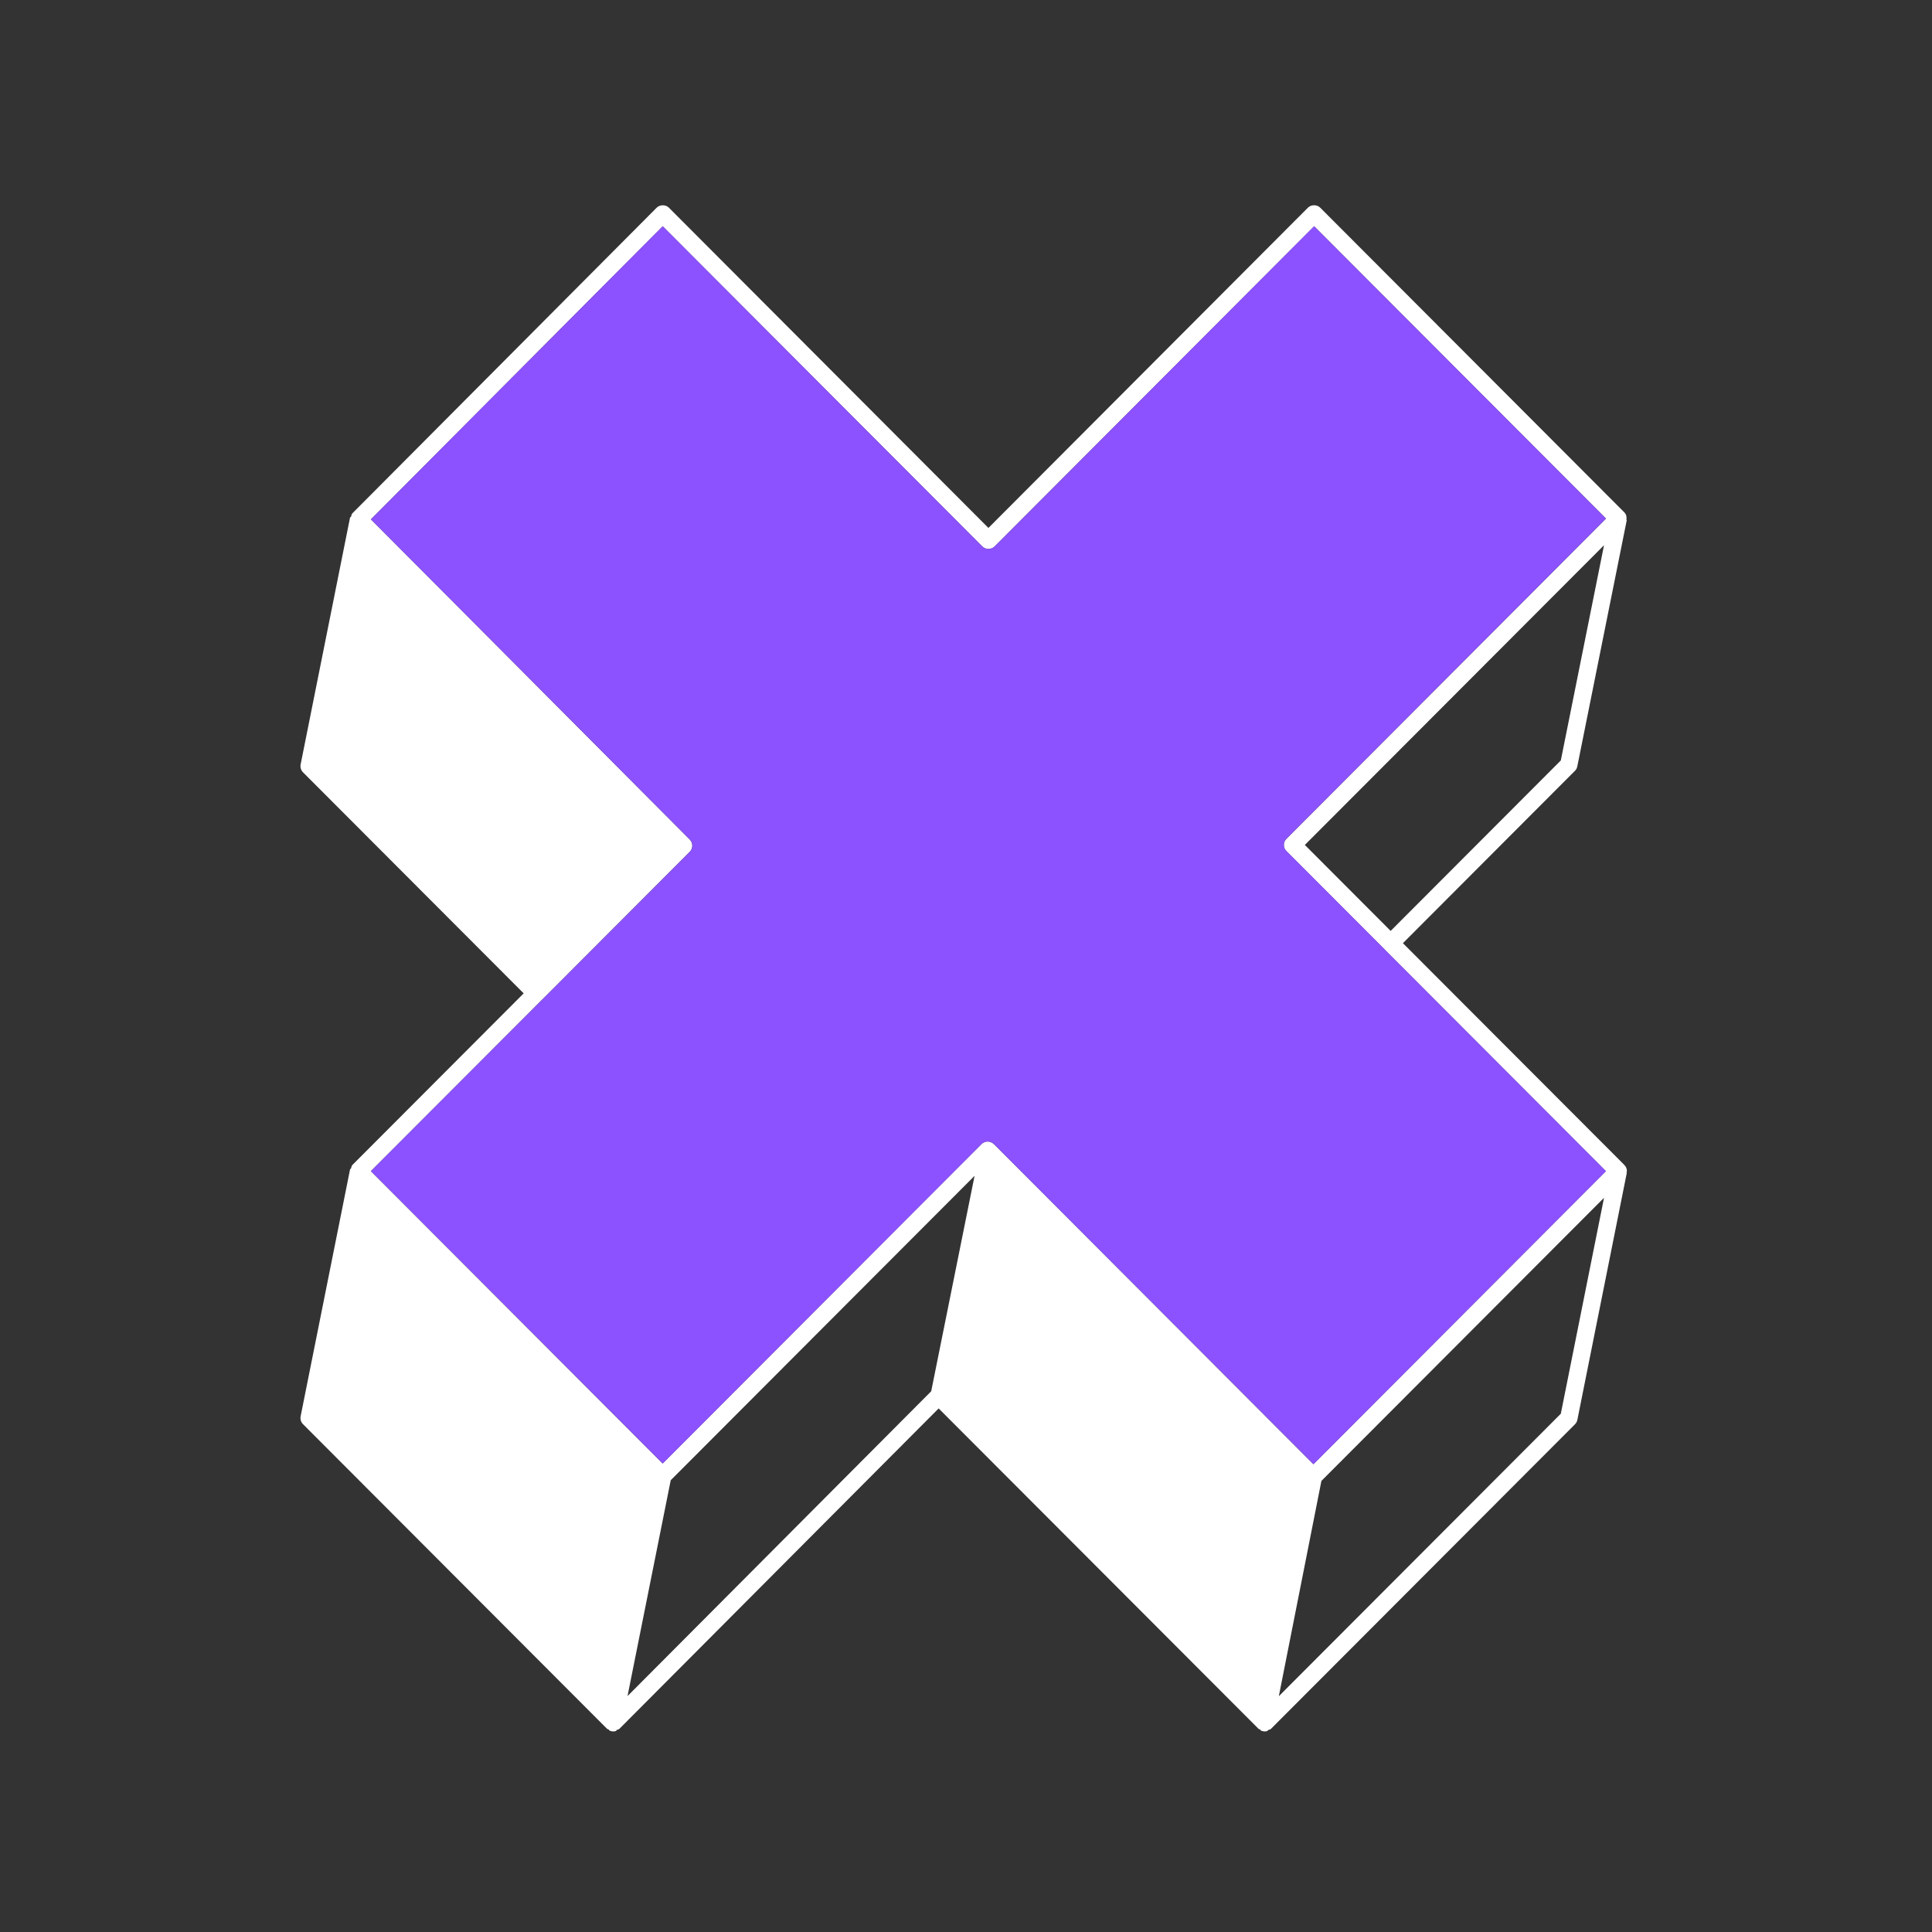 <svg xmlns="http://www.w3.org/2000/svg" xmlns:xlink="http://www.w3.org/1999/xlink" width="500" zoomAndPan="magnify" viewBox="0 0 375 375" height="500" preserveAspectRatio="xMidYMid meet" version="1.0"><rect x="0" y="0" width="375" height="375" fill="#333333" stroke="none"/><defs><clipPath id="36fa6d8435"><path d="M 58.324 39 L 316 39 L 316 337 L 58.324 337 Z M 58.324 39 " clip-rule="nonzero"/></clipPath></defs><g clip-path="url(#36fa6d8435)"><path fill="#ffffff" d="M 315.785 227.32 C 315.785 226.875 315.609 226.441 315.285 226.117 L 272.305 183.07 L 305.695 149.617 C 305.938 149.387 306.086 149.09 306.152 148.766 L 315.746 100.996 C 315.758 100.957 315.691 100.93 315.691 100.875 C 315.758 100.359 315.676 99.844 315.285 99.453 L 256.258 40.316 C 255.621 39.68 254.5 39.68 253.863 40.316 L 191.852 102.473 L 129.836 40.316 C 129.203 39.68 128.082 39.695 127.445 40.328 L 68.414 99.617 C 68.227 99.793 68.227 100.035 68.145 100.266 C 68.105 100.359 67.969 100.375 67.941 100.469 L 58.352 148.375 C 58.246 148.93 58.406 149.496 58.812 149.902 L 101.645 192.812 L 68.402 226.117 C 68.227 226.293 68.215 226.551 68.133 226.781 C 68.09 226.875 67.957 226.891 67.941 226.996 L 58.352 274.902 C 58.246 275.457 58.406 276.027 58.812 276.43 L 117.84 335.57 C 117.922 335.648 118.059 335.637 118.164 335.703 C 118.219 335.746 118.18 335.824 118.246 335.867 C 118.504 336 118.773 336.07 119.043 336.07 C 119.207 336.07 119.367 336.043 119.531 336 C 119.637 335.977 119.637 335.824 119.73 335.773 C 119.895 335.691 120.098 335.703 120.23 335.555 L 182.191 273.375 L 244.289 335.57 C 244.371 335.648 244.504 335.637 244.613 335.703 C 244.668 335.746 244.625 335.824 244.695 335.867 C 244.949 336 245.219 336.07 245.492 336.07 C 245.652 336.07 245.816 336.043 245.977 335.988 C 246.07 335.961 246.07 335.84 246.152 335.797 C 246.328 335.719 246.543 335.719 246.68 335.582 L 305.707 276.445 C 305.953 276.203 306.102 275.902 306.168 275.578 L 315.758 227.672 C 315.773 227.633 315.703 227.605 315.703 227.551 C 315.703 227.473 315.785 227.402 315.785 227.32 Z M 302.953 147.602 L 269.926 180.688 L 253.27 164.004 L 311.34 105.828 Z M 121.801 329.207 L 130.188 287.312 L 160.215 257.23 L 189.164 228.23 L 180.746 270.043 Z M 302.953 274.402 L 248.219 329.234 L 253.488 302.602 L 256.484 287.445 L 311.34 232.492 Z M 254.934 284.199 L 193.039 222.191 C 193.039 222.191 193.039 222.191 193.027 222.191 L 192.863 222.031 C 192.539 221.734 192.121 221.57 191.703 221.57 C 191.27 221.57 190.836 221.746 190.512 222.059 L 128.621 284.062 L 71.98 227.32 L 105.227 194.031 C 105.227 194.031 105.238 194.031 105.238 194.031 L 133.875 165.344 C 134.535 164.68 134.535 163.609 133.875 162.949 L 71.996 100.805 L 128.633 43.914 L 190.66 106.07 C 191.297 106.707 192.418 106.707 193.055 106.07 L 255.082 43.914 L 311.719 100.656 L 292.121 120.309 L 249.703 162.801 C 249.367 163.125 249.191 163.57 249.191 164.004 C 249.191 164.438 249.355 164.871 249.691 165.195 L 268.738 184.273 C 268.738 184.289 268.738 184.289 268.738 184.289 L 311.707 227.32 Z M 254.934 284.199 " fill-opacity="1" fill-rule="nonzero"/></g><path fill="#8c52ff" d="M 249.191 164.004 C 249.191 163.57 249.355 163.137 249.691 162.801 L 292.105 120.309 L 311.707 100.656 L 255.066 43.914 L 193.055 106.07 C 192.418 106.707 191.297 106.707 190.66 106.07 L 128.633 43.914 L 71.996 100.805 L 133.887 162.949 C 134.551 163.609 134.551 164.68 133.887 165.344 L 105.25 194.031 C 105.25 194.031 105.238 194.031 105.238 194.031 L 71.996 227.32 L 128.633 284.062 L 190.527 222.059 C 190.852 221.746 191.285 221.57 191.715 221.57 C 192.133 221.57 192.555 221.734 192.879 222.031 L 193.039 222.191 C 193.039 222.191 193.039 222.191 193.055 222.191 L 254.945 284.199 L 311.719 227.32 L 268.75 184.289 C 268.75 184.289 268.75 184.289 268.75 184.273 L 249.703 165.195 C 249.367 164.871 249.191 164.438 249.191 164.004 Z M 249.191 164.004 " fill-opacity="1" fill-rule="nonzero"/></svg>